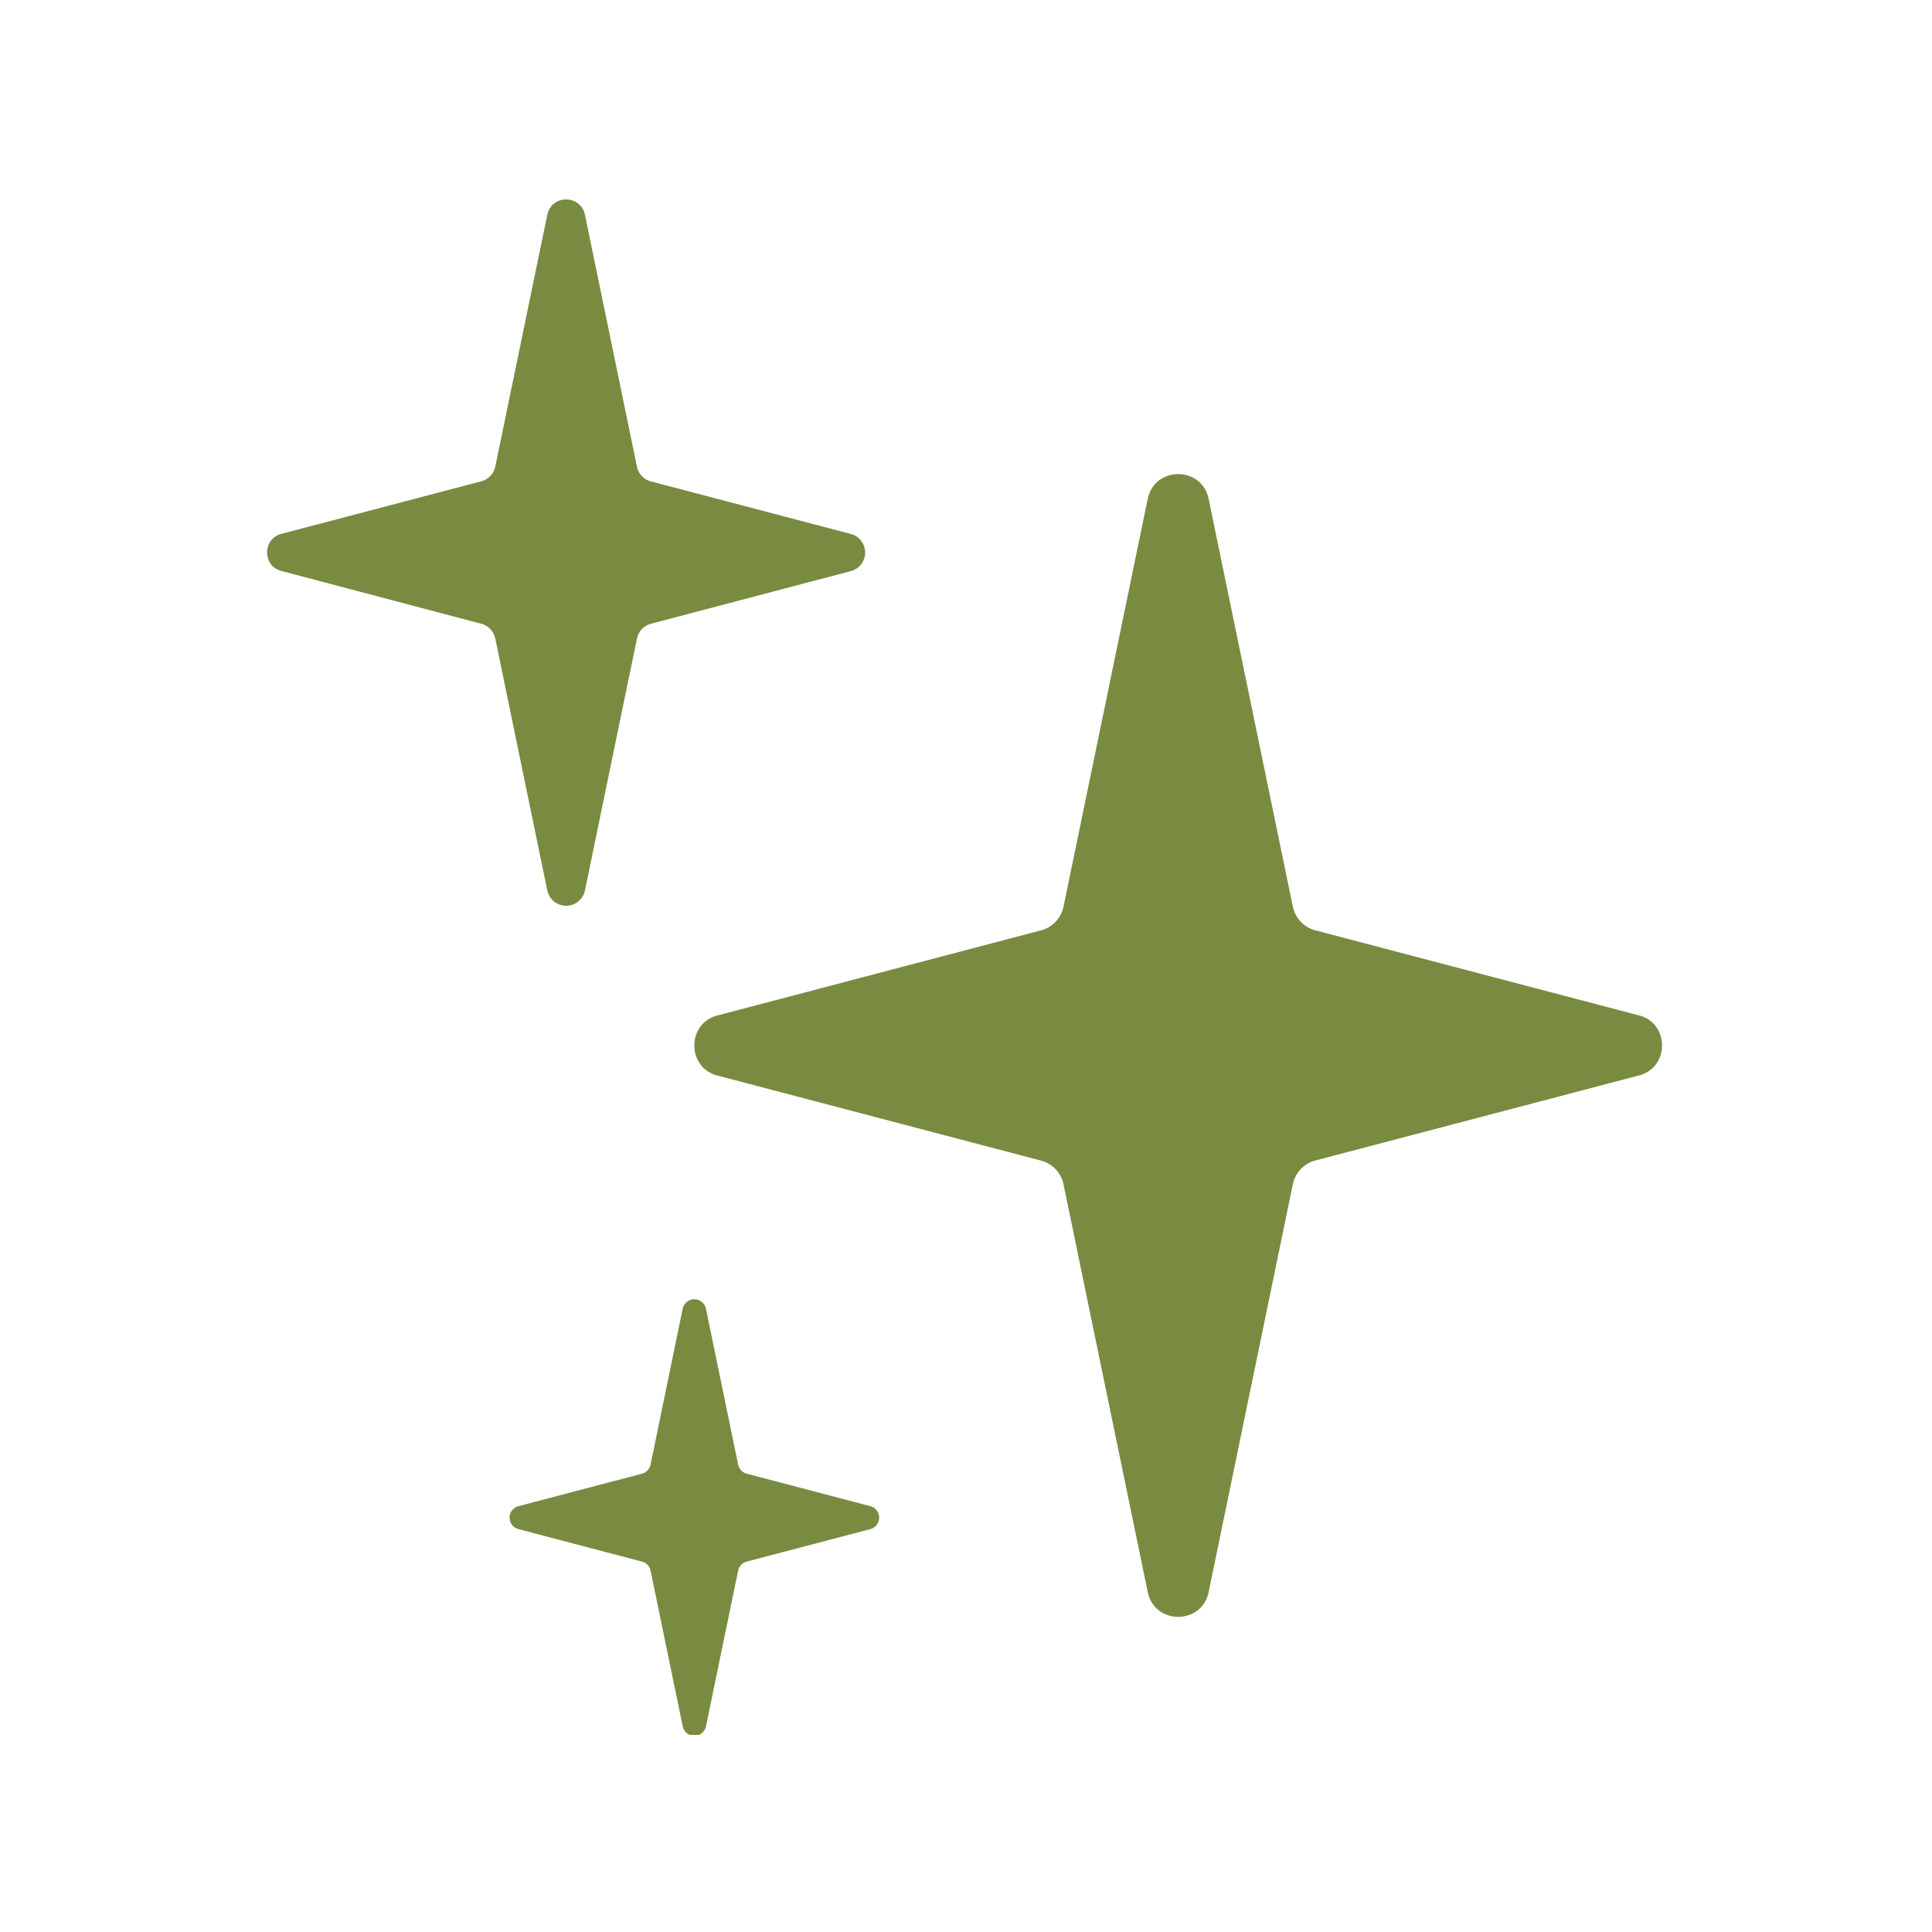 <svg xmlns="http://www.w3.org/2000/svg" xmlns:xlink="http://www.w3.org/1999/xlink" width="500" zoomAndPan="magnify" viewBox="0 0 375 375" height="500" preserveAspectRatio="xMidYMid meet" version="1.0"><defs><clipPath id="9a5193862a"><path d="M 98 252 L 171 252 L 171 336.75 L 98 336.75 Z M 98 252 " clip-rule="nonzero"/></clipPath></defs><path fill="#798b41" d="M 126.535 93.492 L 164.945 103.59 C 165.367 103.676 165.762 103.832 166.129 104.055 C 166.496 104.277 166.812 104.555 167.086 104.887 C 167.355 105.223 167.562 105.59 167.707 105.996 C 167.852 106.398 167.922 106.816 167.922 107.246 C 167.922 107.676 167.852 108.094 167.707 108.496 C 167.562 108.902 167.355 109.27 167.086 109.602 C 166.812 109.938 166.496 110.215 166.129 110.438 C 165.762 110.66 165.367 110.816 164.945 110.902 L 126.535 121.02 C 126.18 121.09 125.84 121.215 125.52 121.387 C 125.195 121.562 124.906 121.777 124.648 122.035 C 124.391 122.293 124.176 122.582 124.004 122.906 C 123.832 123.227 123.711 123.566 123.637 123.922 L 113.539 172.832 C 113.453 173.25 113.297 173.645 113.074 174.012 C 112.852 174.379 112.574 174.699 112.238 174.969 C 111.906 175.242 111.539 175.449 111.133 175.594 C 110.73 175.734 110.312 175.809 109.883 175.809 C 109.453 175.809 109.035 175.734 108.633 175.594 C 108.227 175.449 107.859 175.242 107.523 174.969 C 107.191 174.699 106.914 174.379 106.691 174.012 C 106.469 173.645 106.312 173.25 106.227 172.832 L 96.129 123.922 C 96.055 123.566 95.93 123.227 95.758 122.906 C 95.582 122.586 95.367 122.293 95.109 122.035 C 94.852 121.777 94.562 121.562 94.242 121.391 C 93.918 121.215 93.582 121.094 93.223 121.02 L 54.816 110.879 C 50.852 110.062 50.852 104.391 54.816 103.566 L 93.23 93.469 C 93.953 93.32 94.578 92.984 95.105 92.465 C 95.633 91.945 95.973 91.324 96.129 90.598 L 106.227 41.691 C 107.043 37.723 112.715 37.723 113.539 41.691 L 123.637 90.598 C 123.711 90.957 123.832 91.293 124.004 91.613 C 124.18 91.934 124.395 92.223 124.652 92.48 C 124.91 92.738 125.199 92.953 125.52 93.125 C 125.84 93.297 126.18 93.418 126.535 93.492 Z M 126.535 93.492 " fill-opacity="1" fill-rule="nonzero"/><g clip-path="url(#9a5193862a)"><path fill="#798b41" d="M 145.062 286.074 L 168.801 292.312 C 169.059 292.363 169.305 292.461 169.531 292.598 C 169.758 292.738 169.953 292.91 170.121 293.113 C 170.289 293.32 170.418 293.547 170.508 293.797 C 170.598 294.047 170.641 294.305 170.641 294.57 C 170.641 294.836 170.598 295.094 170.508 295.344 C 170.418 295.598 170.289 295.824 170.121 296.031 C 169.953 296.234 169.758 296.406 169.531 296.547 C 169.305 296.684 169.059 296.777 168.801 296.832 L 145.062 303.07 C 144.613 303.164 144.223 303.375 143.898 303.699 C 143.574 304.023 143.367 304.41 143.27 304.859 L 137.031 335.082 C 136.98 335.344 136.883 335.586 136.746 335.812 C 136.609 336.039 136.438 336.238 136.23 336.406 C 136.023 336.574 135.797 336.703 135.547 336.789 C 135.297 336.879 135.039 336.926 134.773 336.926 C 134.508 336.926 134.25 336.879 134 336.789 C 133.75 336.703 133.52 336.574 133.312 336.406 C 133.109 336.238 132.938 336.039 132.797 335.812 C 132.66 335.586 132.566 335.344 132.512 335.082 L 126.273 304.859 C 126.18 304.41 125.973 304.023 125.648 303.699 C 125.32 303.371 124.934 303.164 124.484 303.07 L 100.746 296.832 C 100.484 296.777 100.242 296.684 100.016 296.547 C 99.785 296.406 99.59 296.234 99.422 296.031 C 99.254 295.824 99.125 295.598 99.035 295.344 C 98.949 295.094 98.902 294.836 98.902 294.57 C 98.902 294.305 98.949 294.047 99.035 293.797 C 99.125 293.547 99.254 293.32 99.422 293.113 C 99.59 292.91 99.785 292.738 100.016 292.598 C 100.242 292.461 100.484 292.363 100.746 292.312 L 124.484 286.074 C 124.934 285.977 125.32 285.77 125.645 285.445 C 125.969 285.121 126.18 284.734 126.273 284.285 L 132.504 254.027 C 132.559 253.766 132.656 253.523 132.793 253.297 C 132.93 253.066 133.102 252.871 133.309 252.703 C 133.516 252.535 133.742 252.406 133.992 252.316 C 134.242 252.23 134.5 252.184 134.766 252.184 C 135.031 252.184 135.289 252.23 135.539 252.316 C 135.789 252.406 136.02 252.535 136.223 252.703 C 136.43 252.871 136.602 253.066 136.738 253.297 C 136.879 253.523 136.973 253.766 137.027 254.027 L 143.266 284.254 C 143.355 284.707 143.566 285.102 143.891 285.434 C 144.219 285.762 144.605 285.977 145.062 286.074 Z M 145.062 286.074 " fill-opacity="1" fill-rule="nonzero"/></g><path fill="#798b41" d="M 255.629 180.664 L 317.781 197 C 324.211 198.328 324.211 207.504 317.781 208.832 L 255.629 225.168 C 255.051 225.289 254.504 225.488 253.984 225.77 C 253.465 226.047 252.996 226.398 252.582 226.812 C 252.164 227.23 251.816 227.699 251.535 228.219 C 251.254 228.738 251.055 229.285 250.938 229.863 L 234.598 309.012 C 233.273 315.441 224.098 315.441 222.773 309.012 L 206.43 229.883 C 206.309 229.305 206.109 228.754 205.832 228.234 C 205.551 227.719 205.203 227.25 204.785 226.832 C 204.367 226.414 203.898 226.066 203.379 225.785 C 202.859 225.508 202.312 225.309 201.734 225.188 L 139.586 208.852 C 133.16 207.52 133.16 198.348 139.586 197.016 L 201.734 180.664 C 202.312 180.543 202.859 180.344 203.379 180.062 C 203.898 179.785 204.367 179.434 204.785 179.02 C 205.203 178.602 205.551 178.133 205.828 177.613 C 206.109 177.094 206.309 176.547 206.43 175.969 L 222.773 96.84 C 224.098 90.414 233.273 90.414 234.598 96.84 L 250.938 175.969 C 251.055 176.547 251.254 177.094 251.535 177.613 C 251.816 178.133 252.164 178.602 252.582 179.02 C 252.996 179.434 253.465 179.785 253.984 180.062 C 254.504 180.344 255.051 180.543 255.629 180.664 Z M 255.629 180.664 " fill-opacity="1" fill-rule="nonzero"/></svg>